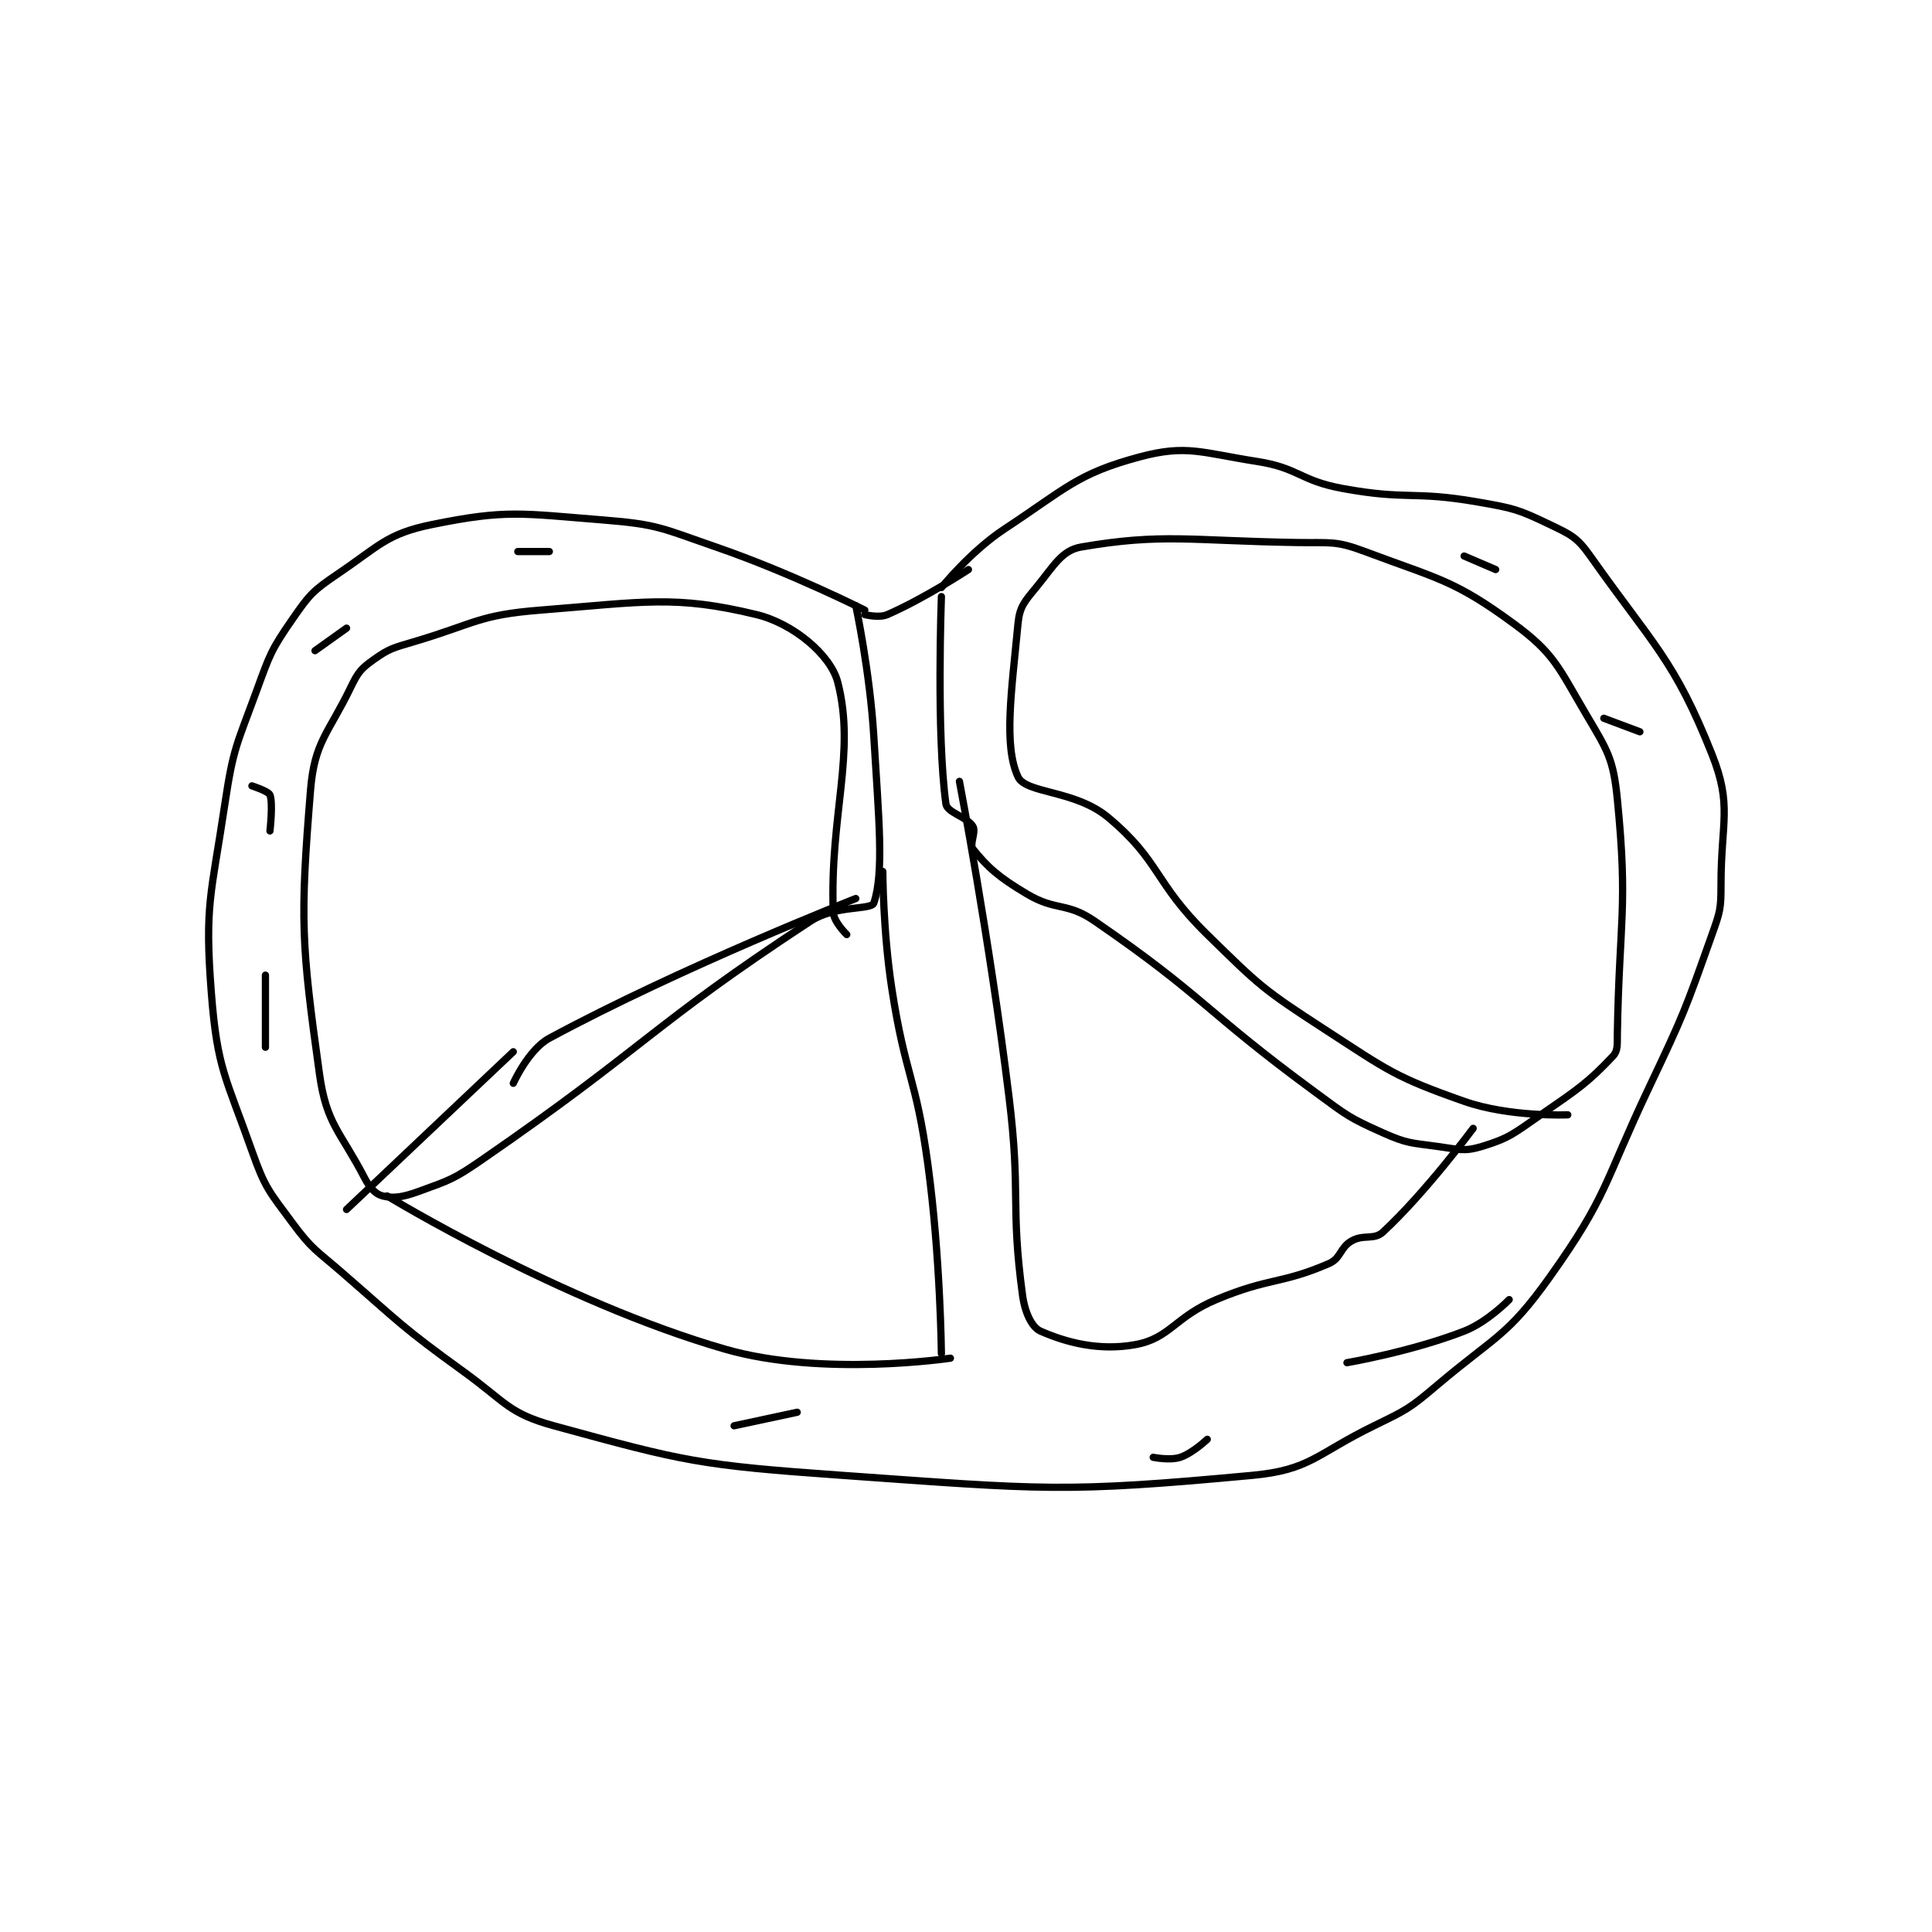 <?xml version="1.0" encoding="utf-8"?>
<!DOCTYPE svg PUBLIC "-//W3C//DTD SVG 1.1//EN" "http://www.w3.org/Graphics/SVG/1.1/DTD/svg11.dtd">
<svg viewBox="0 0 800 800" preserveAspectRatio="xMinYMin meet" xmlns="http://www.w3.org/2000/svg" version="1.1">
<g fill="none" stroke="black" stroke-linecap="round" stroke-linejoin="round" stroke-width="1.608">
<g transform="translate(87.52,189.193) scale(1.866) translate(-143,-128.133)">
<path id="0" d="M288 162.133 C288 162.133 271.673 153.883 255 148.133 C243.069 144.019 242.231 143.104 230 142.133 C211.795 140.689 208.515 139.774 192 143.133 C181.955 145.176 180.312 147.825 171 154.133 C165.51 157.852 164.759 158.703 161 164.133 C156.215 171.044 155.998 171.938 153 180.133 C148.634 192.068 147.863 192.652 146 205.133 C142.964 225.476 141.465 227.436 143 247.133 C144.312 263.971 146.21 265.728 152 282.133 C154.908 290.374 155.778 291.084 161 298.133 C165.411 304.089 166.172 304.072 172 309.133 C185.074 320.487 185.058 321.048 199 331.133 C208.318 337.874 208.891 340.365 219 343.133 C248.093 351.099 251.236 351.879 283 354.133 C327.62 357.3 332.164 358.033 374 354.133 C386.884 352.932 388.149 349.402 401 343.133 C408.302 339.571 408.819 339.363 415 334.133 C427.956 323.171 430.629 323.293 440 310.133 C452.927 291.98 451.902 289.45 462 268.133 C469.827 251.611 469.984 251.054 476 234.133 C477.808 229.049 478 228.465 478 223.133 C478 209.076 480.547 205.578 476 194.133 C467.649 173.111 462.921 169.854 449 150.133 C446.052 145.957 444.709 145.394 440 143.133 C432.99 139.768 432.02 139.528 424 138.133 C409.49 135.61 408.466 137.79 394 135.133 C384.482 133.385 384.388 130.594 375 129.133 C362.681 127.217 359.423 125.341 349 128.133 C335.112 131.853 332.668 135.125 319 144.133 C311.392 149.148 305 157.133 305 157.133 "/>
<path id="1" d="M286 161.133 C286 161.133 289.125 175.702 290 190.133 C291.107 208.393 292.298 220.403 290 227.133 C289.455 228.731 281.468 227.551 276 231.133 C240.561 254.352 239.622 258.877 203 284.133 C196.706 288.474 195.896 288.626 189 291.133 C185.514 292.401 183.375 292.727 181 292.133 C179.468 291.75 178.156 290.363 177 288.133 C171.635 277.786 168.554 276.267 167 265.133 C162.97 236.255 162.661 230.875 165 202.133 C165.884 191.278 168.918 189.66 174 179.133 C175.564 175.894 176.234 175.109 179 173.133 C182.532 170.611 183.389 170.504 188 169.133 C201.613 165.086 202.306 163.214 216 162.133 C238.983 160.319 245.926 158.752 264 163.133 C272.106 165.098 280.434 172.055 282 178.133 C286.046 193.84 280.225 207.423 281 229.133 C281.078 231.309 284 234.133 284 234.133 "/>
<path id="2" d="M305 159.133 C305 159.133 303.868 189.597 306 205.133 C306.269 207.094 310.724 208.007 312 210.133 C312.742 211.37 311.18 214.108 312 215.133 C315.215 219.152 317.687 221.393 324 225.133 C330.534 229.006 332.755 226.84 339 231.133 C363.529 247.997 363.196 250.918 388 269.133 C394.969 274.252 395.407 274.759 403 278.133 C408.328 280.502 409.089 280.327 415 281.133 C419.763 281.783 420.954 282.365 425 281.133 C431.121 279.27 432.066 278.226 438 274.133 C446.31 268.402 448.501 266.956 454 261.133 C455.163 259.902 454.957 258.593 455 256.133 C455.447 230.644 457.385 228.32 455 204.133 C454.097 194.975 452.804 193.279 448 185.133 C441.886 174.767 441.022 171.761 432 165.133 C418.846 155.469 415.245 155.225 399 149.133 C392.44 146.673 391.426 147.251 384 147.133 C360.295 146.757 354.054 145.021 336 148.133 C331.671 148.88 329.941 152.348 326 157.133 C323.417 160.269 322.355 161.407 322 165.133 C320.56 180.249 318.767 192.183 322 199.133 C323.74 202.875 334.659 202.016 342 208.133 C353.657 217.848 352.101 222.482 364 234.133 C375.675 245.565 376.343 246.268 390 255.133 C404.261 264.391 405.658 265.735 421 271.133 C431.075 274.678 444 274.133 444 274.133 "/>
<path id="3" d="M210 260.133 L173 295.133 "/>
<path id="4" d="M210 267.133 C210 267.133 213.356 259.639 218 257.133 C247.375 241.287 286 226.133 286 226.133 "/>
<path id="5" d="M292 220.133 C292 220.133 292.039 233.385 294 246.133 C296.999 265.629 299.35 265.621 302 285.133 C304.803 305.775 305 327.133 305 327.133 "/>
<path id="6" d="M309 200.133 C309 200.133 315.7 235.123 320 270.133 C322.674 291.904 320.287 293.978 323 314.133 C323.522 318.009 325.061 321.28 327 322.133 C332.756 324.666 340.001 326.569 348 325.133 C355.738 323.744 356.743 319.008 366 315.133 C377.828 310.182 380.31 311.765 391 307.133 C393.691 305.967 393.407 303.646 396 302.133 C398.675 300.573 400.987 301.997 403 300.133 C412.392 291.438 423 277.133 423 277.133 "/>
<path id="7" d="M307 328.133 C307 328.133 278.668 332.374 257 326.133 C220.674 315.671 182 292.133 182 292.133 "/>
<path id="8" d="M288 163.133 C288 163.133 291.154 163.936 293 163.133 C301.252 159.546 311 153.133 311 153.133 "/>
<path id="9" d="M259 343.133 L273 340.133 "/>
<path id="10" d="M352 350.133 C352 350.133 355.734 350.889 358 350.133 C360.769 349.21 364 346.133 364 346.133 "/>
<path id="11" d="M395 329.133 C395 329.133 409.261 326.699 421 322.133 C426.2 320.111 431 315.133 431 315.133 "/>
<path id="12" d="M421 150.133 L428 153.133 "/>
<path id="13" d="M452 186.133 L460 189.133 "/>
<path id="14" d="M218 149.133 L211 149.133 "/>
<path id="15" d="M173 166.133 L166 171.133 "/>
<path id="16" d="M152 201.133 C152 201.133 155.675 202.321 156 203.133 C156.722 204.939 156 211.133 156 211.133 "/>
<path id="17" d="M155 243.133 L155 259.133 "/>
</g>
</g>
</svg>
